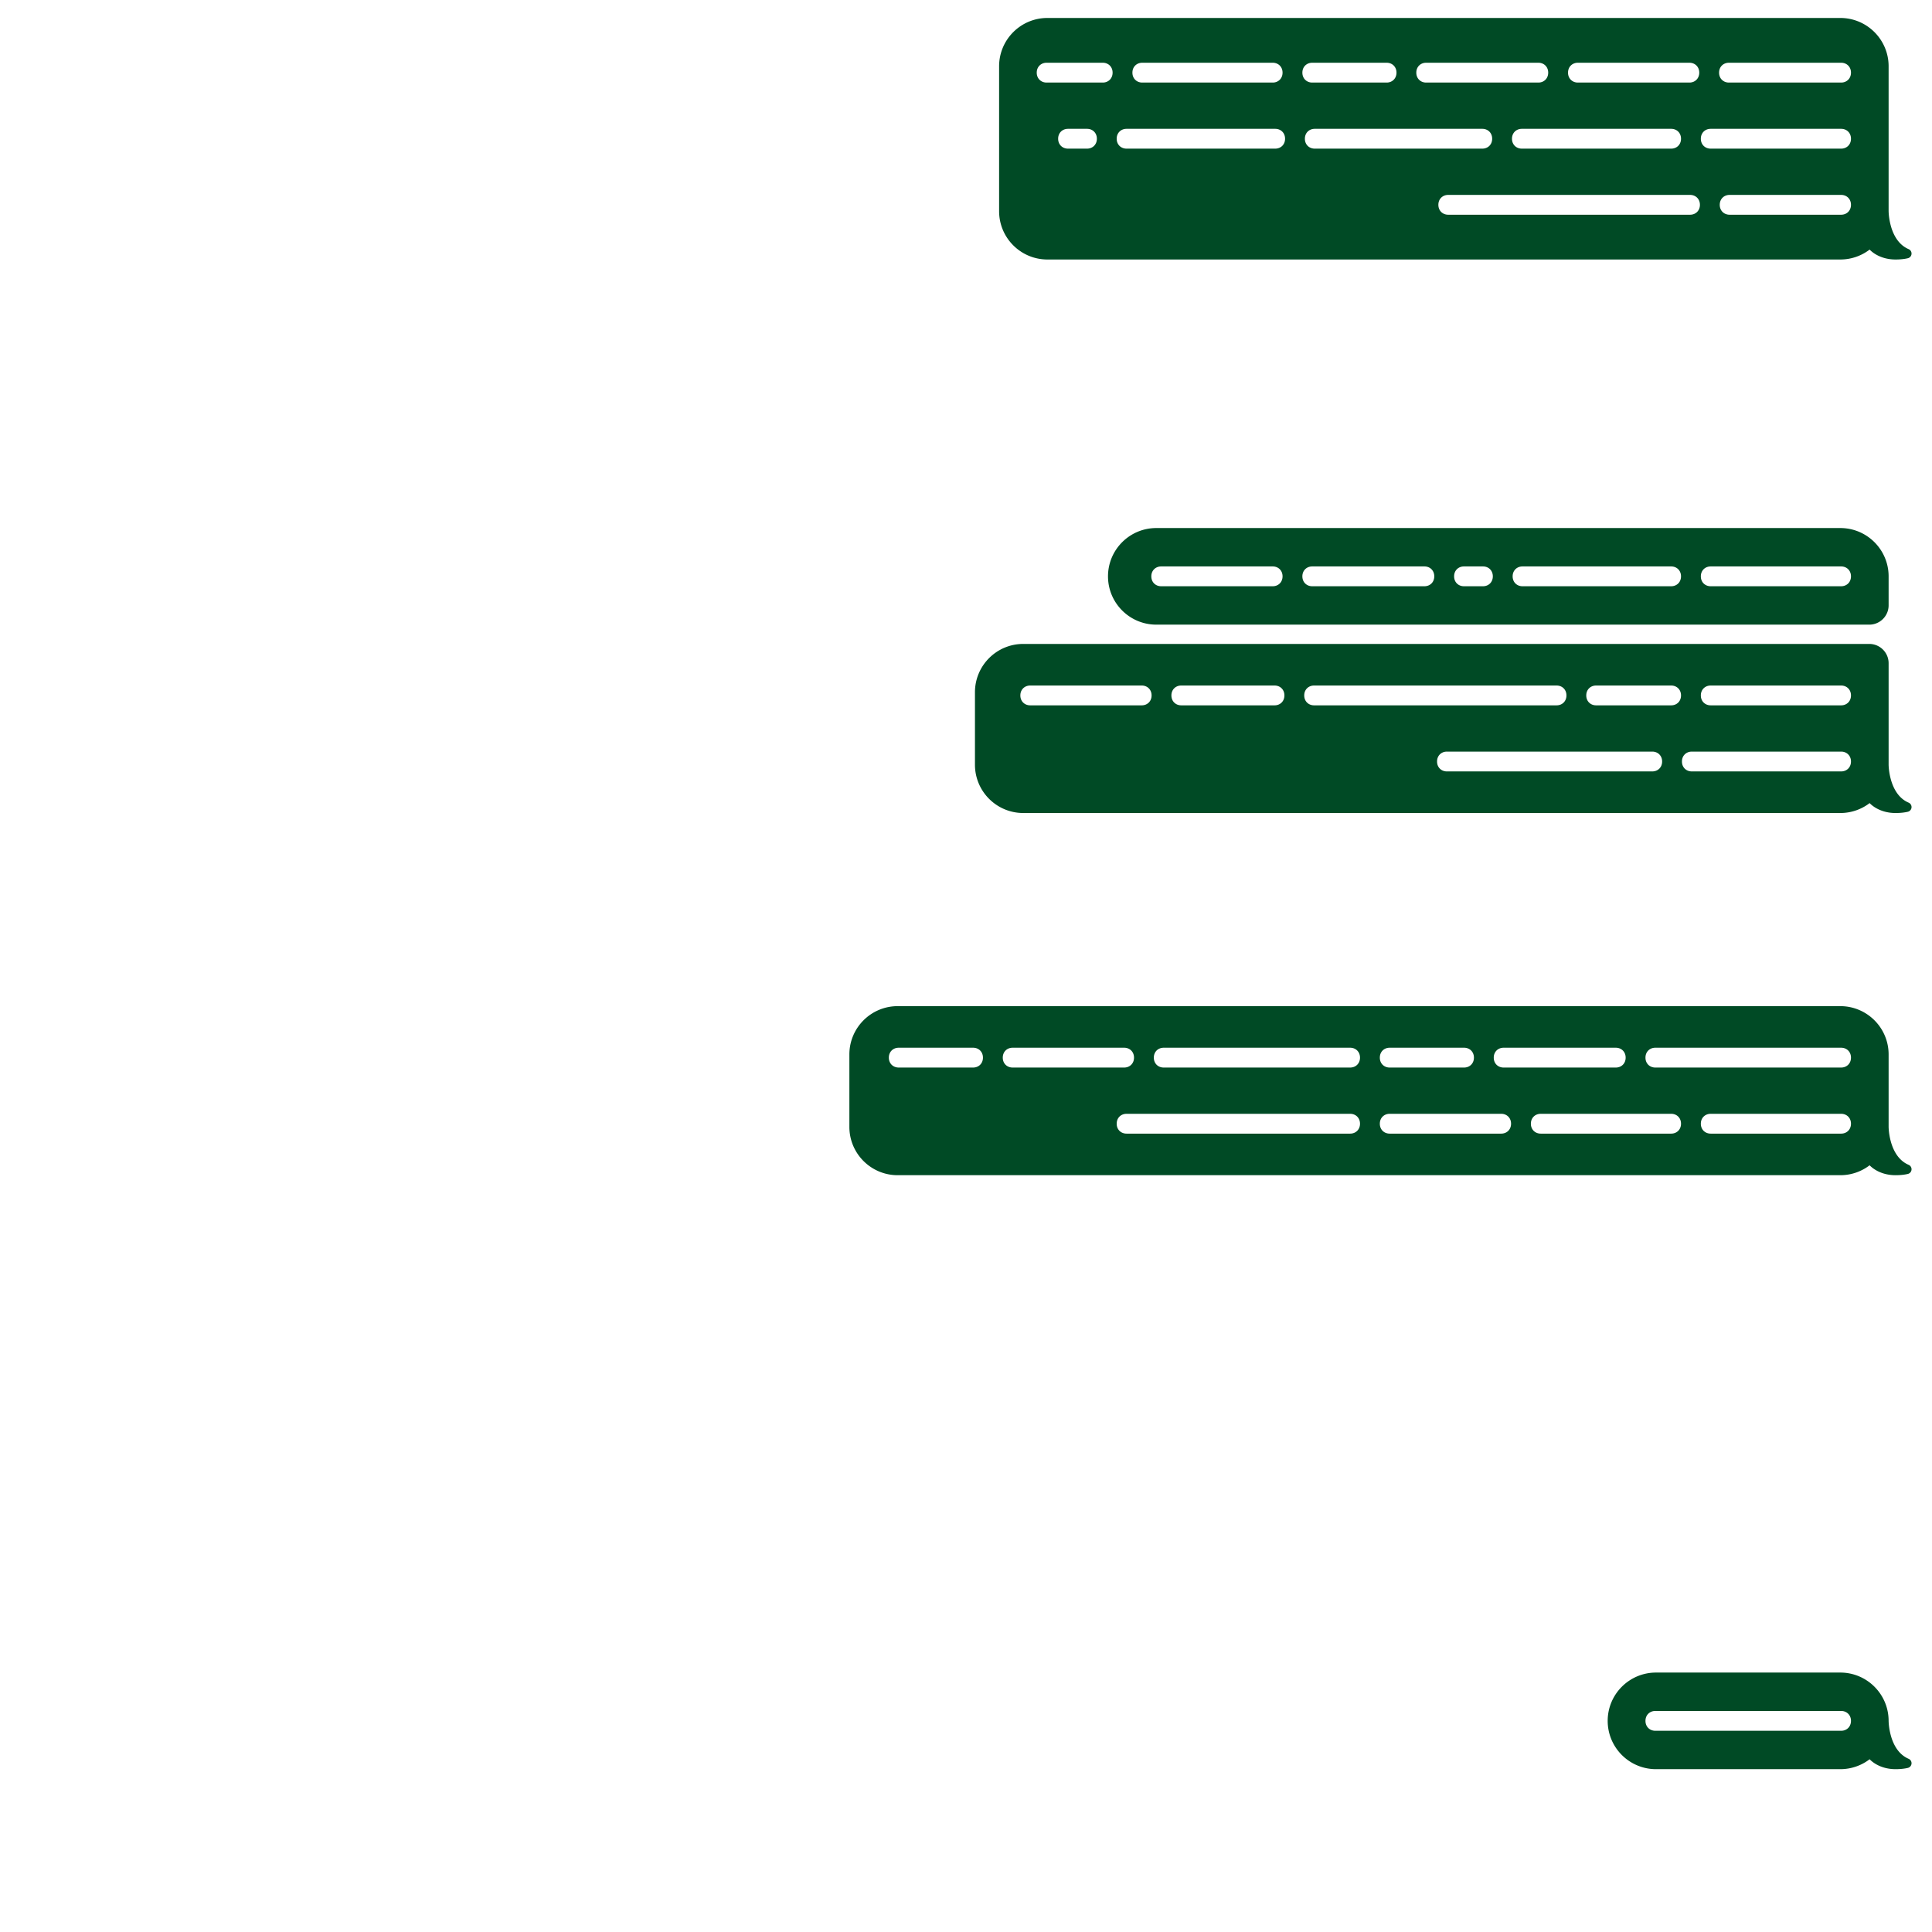 <svg
    xmlns="http://www.w3.org/2000/svg"
    xml:space="preserve"
    style="fill-rule:evenodd;clip-rule:evenodd;stroke-linejoin:round;stroke-miterlimit:2"
    viewBox="0 0 2000 2000"
>
	<path
        id="oi mate so like one time i made these weird chat bubbles hey"
		d="M1955.09 218.633s.13 30.479 20.68 39.256a4.974 4.974 0 0 1 3.04 4.94 4.99 4.99 0 0 1-3.7 4.471c-3.34.799-7.55 1.333-12.84 1.333-18 0-26.83-10.274-26.83-10.274a49.766 49.766 0 0 1-30.35 10.274h-820.82c-27.6 0-50-22.405-50-50V68.6c0-27.596 22.4-50 50-50h820.82c27.59 0 50 22.404 50 50v150.033Zm-49.16-153.68h-116.15c-5.88 0-10.19 4.308-10.19 10.189v.136c0 5.881 4.31 10.189 10.19 10.189h116.15c5.89 0 10.19-4.308 10.19-10.189v-.136c0-5.881-4.3-10.189-10.19-10.189ZM1320.1 133.36h-153.91c-5.88 0-10.19 4.307-10.19 10.188v.137c0 5.88 4.31 10.188 10.19 10.188h153.91c5.88 0 10.19-4.308 10.19-10.188v-.137c0-5.881-4.31-10.188-10.19-10.188Zm585.83 0H1770.9c-5.88 0-10.19 4.307-10.19 10.188v.137c0 5.88 4.31 10.188 10.19 10.188h135.03c5.89 0 10.19-4.308 10.19-10.188v-.137c0-5.881-4.3-10.188-10.19-10.188Zm-764.37-68.407h-58.14c-5.88 0-10.19 4.308-10.19 10.189v.136c0 5.881 4.31 10.189 10.19 10.189h58.14c5.88 0 10.19-4.308 10.19-10.189v-.136c0-5.881-4.31-10.189-10.19-10.189Zm-46.17 78.595v.137c0 5.88 4.31 10.188 10.2 10.188h19.69c5.88 0 10.19-4.308 10.19-10.188v-.137c0-5.881-4.31-10.188-10.19-10.188h-19.69c-5.89 0-10.2 4.307-10.2 10.188Zm340.04-78.595h-77.02c-5.88 0-10.19 4.308-10.19 10.189v.136c0 5.881 4.31 10.189 10.19 10.189h77.02c5.89 0 10.2-4.308 10.2-10.189v-.136c0-5.881-4.31-10.189-10.2-10.189Zm294.56 68.407H1575.4c-5.88 0-10.19 4.307-10.19 10.188v.137c0 5.88 4.31 10.188 10.19 10.188h154.59c5.88 0 10.19-4.308 10.19-10.188v-.137c0-5.881-4.31-10.188-10.19-10.188ZM1317.5 64.953h-135.03c-5.88 0-10.19 4.308-10.19 10.189v.136c0 5.881 4.31 10.189 10.19 10.189h135.03c5.88 0 10.19-4.308 10.19-10.189v-.136c0-5.881-4.31-10.189-10.19-10.189Zm588.43 136.813h-115.46c-5.88 0-10.19 4.308-10.19 10.188v.137c0 5.881 4.31 10.188 10.19 10.188h115.46c5.89 0 10.19-4.307 10.19-10.188v-.137c0-5.88-4.3-10.188-10.19-10.188ZM1592.5 64.953h-116.15c-5.89 0-10.19 4.308-10.19 10.189v.136c0 5.881 4.3 10.189 10.19 10.189h116.15c5.88 0 10.19-4.308 10.19-10.189v-.136c0-5.881-4.31-10.189-10.19-10.189Zm157.06 136.813h-250.37c-5.88 0-10.19 4.308-10.19 10.188v.137c0 5.881 4.31 10.188 10.19 10.188h250.37c5.88 0 10.19-4.307 10.19-10.188v-.137c0-5.88-4.31-10.188-10.19-10.188Zm-215.07-68.406h-173.48c-5.88 0-10.19 4.307-10.19 10.188v.137c0 5.88 4.31 10.188 10.19 10.188h173.48c5.88 0 10.19-4.308 10.19-10.188v-.137c0-5.881-4.31-10.188-10.19-10.188Zm214.38-68.407h-115.46c-5.88 0-10.19 4.308-10.19 10.189v.136c0 5.881 4.31 10.189 10.19 10.189h115.46c5.88 0 10.19-4.308 10.19-10.189v-.136c0-5.881-4.31-10.189-10.19-10.189Z"
		style="fill:#004a25"
	/>
    <path
        id="and like i made them
        way too detailed for what they're worth"
		d="M1955.09 791.629s.13 30.48 20.68 39.257a4.974 4.974 0 0 1 3.04 4.94 4.99 4.99 0 0 1-3.7 4.47c-3.34.799-7.55 1.333-12.84 1.333-18 0-26.83-10.273-26.83-10.273a49.772 49.772 0 0 1-30.35 10.273h-845.82c-27.6 0-50-22.404-50-50v-75.033c0-27.596 22.4-50 50-50h875.82c11.04 0 20 8.962 20 20v105.033Zm-225.1-81.976h-77.7c-5.88 0-10.19 4.308-10.19 10.188v.137c0 5.88 4.31 10.188 10.19 10.188h77.7c5.89 0 10.19-4.308 10.19-10.188v-.137c0-5.88-4.3-10.188-10.19-10.188Zm175.94 0H1770.9c-5.88 0-10.19 4.308-10.19 10.188v.137c0 5.88 4.31 10.188 10.19 10.188h135.03c5.89 0 10.19-4.308 10.19-10.188v-.137c0-5.88-4.3-10.188-10.19-10.188Zm-294.55 0h-251.05c-5.88 0-10.19 4.308-10.19 10.188v.137c0 5.88 4.31 10.188 10.19 10.188h251.05c5.88 0 10.19-4.308 10.19-10.188v-.137c0-5.88-4.31-10.188-10.19-10.188Zm-291.96 0h-96.59c-5.88 0-10.19 4.308-10.19 10.188v.137c0 5.88 4.31 10.188 10.19 10.188h96.59c5.88 0 10.19-4.308 10.19-10.188v-.137c0-5.88-4.31-10.188-10.19-10.188Zm-137.5 0h-115.46c-5.88 0-10.19 4.308-10.19 10.188v.137c0 5.88 4.31 10.188 10.19 10.188h115.46c5.88 0 10.19-4.308 10.19-10.188v-.137c0-5.88-4.31-10.188-10.19-10.188Zm528.51 68.406h-212.6c-5.89 0-10.19 4.308-10.19 10.188v.137c0 5.881 4.3 10.188 10.19 10.188h212.6c5.88 0 10.19-4.307 10.19-10.188v-.137c0-5.88-4.31-10.188-10.19-10.188Zm195.5 0h-154.59c-5.88 0-10.19 4.308-10.19 10.188v.137c0 5.881 4.31 10.188 10.19 10.188h154.59c5.89 0 10.19-4.307 10.19-10.188v-.137c0-5.88-4.3-10.188-10.19-10.188ZM1955.09 596.629v30c0 11.039-8.96 20-20 20H1197c-27.6 0-50-22.404-50-50 0-27.595 22.4-50 50-50h708.09c27.59 0 50 22.405 50 50Zm-449.8-.068v.137c0 5.88 4.3 10.188 10.19 10.188h19.69c5.88 0 10.19-4.308 10.19-10.188v-.137c0-5.881-4.31-10.188-10.19-10.188h-19.69c-5.89 0-10.19 4.307-10.19 10.188Zm-187.79-10.188h-115.46c-5.88 0-10.19 4.307-10.19 10.188v.137c0 5.88 4.31 10.188 10.19 10.188h115.46c5.88 0 10.19-4.308 10.19-10.188v-.137c0-5.881-4.31-10.188-10.19-10.188Zm157.06 0h-116.15c-5.88 0-10.19 4.307-10.19 10.188v.137c0 5.88 4.31 10.188 10.19 10.188h116.15c5.88 0 10.19-4.308 10.19-10.188v-.137c0-5.881-4.31-10.188-10.19-10.188Zm431.37 0H1770.9c-5.88 0-10.19 4.307-10.19 10.188v.137c0 5.88 4.31 10.188 10.19 10.188h135.03c5.89 0 10.19-4.308 10.19-10.188v-.137c0-5.881-4.3-10.188-10.19-10.188Zm-175.94 0h-153.91c-5.88 0-10.19 4.307-10.19 10.188v.137c0 5.88 4.31 10.188 10.19 10.188h153.91c5.88 0 10.19-4.308 10.19-10.188v-.137c0-5.881-4.31-10.188-10.19-10.188Z"
		style="fill:#004a25"
	/>
	<path
        id="so now theyre on this manky website and yea, hiya"
		d="M1955.09 1166.56s.13 30.48 20.68 39.26a4.982 4.982 0 0 1-.66 9.41c-3.34.8-7.55 1.33-12.84 1.33-18 0-26.83-10.27-26.83-10.27a49.788 49.788 0 0 1-30.35 10.27H929.268c-27.596 0-50-22.4-50-50v-75c0-27.59 22.404-50 50-50h975.822c27.59 0 50 22.41 50 50v75Zm-947.74-81.96h-77.021c-5.882 0-10.191 4.31-10.191 10.19v.14c0 5.88 4.309 10.19 10.191 10.19h77.021c5.88 0 10.19-4.31 10.19-10.19v-.14c0-5.88-4.31-10.19-10.19-10.19Zm508.26 0h-77.02c-5.89 0-10.19 4.31-10.19 10.19v.14c0 5.88 4.3 10.19 10.19 10.19h77.02c5.88 0 10.19-4.31 10.19-10.19v-.14c0-5.88-4.31-10.19-10.19-10.19Zm-117.94 0h-193.03c-5.88 0-10.19 4.31-10.19 10.19v.14c0 5.88 4.31 10.19 10.19 10.19h193.03c5.89 0 10.2-4.31 10.2-10.19v-.14c0-5.88-4.31-10.19-10.2-10.19Zm0 68.41h-231.48c-5.88 0-10.19 4.31-10.19 10.19v.14c0 5.88 4.31 10.18 10.19 10.18h231.48c5.89 0 10.2-4.3 10.2-10.18v-.14c0-5.88-4.31-10.19-10.2-10.19Zm156.38 0h-115.46c-5.89 0-10.19 4.31-10.19 10.19v.14c0 5.88 4.3 10.18 10.19 10.18h115.46c5.88 0 10.19-4.3 10.19-10.18v-.14c0-5.88-4.31-10.19-10.19-10.19Zm175.94 0h-135.03c-5.88 0-10.19 4.31-10.19 10.19v.14c0 5.88 4.31 10.18 10.19 10.18h135.03c5.89 0 10.19-4.3 10.19-10.18v-.14c0-5.88-4.3-10.19-10.19-10.19Zm-566.26-68.41h-115.47c-5.88 0-10.19 4.31-10.19 10.19v.14c0 5.88 4.31 10.19 10.19 10.19h115.47c5.88 0 10.19-4.31 10.19-10.19v-.14c0-5.88-4.31-10.19-10.19-10.19Zm508.94 0h-116.15c-5.88 0-10.19 4.31-10.19 10.19v.14c0 5.88 4.31 10.19 10.19 10.19h116.15c5.88 0 10.19-4.31 10.19-10.19v-.14c0-5.88-4.31-10.19-10.19-10.19Zm233.26 0h-192.35c-5.88 0-10.19 4.31-10.19 10.19v.14c0 5.88 4.31 10.19 10.19 10.19h192.35c5.89 0 10.19-4.31 10.19-10.19v-.14c0-5.88-4.3-10.19-10.19-10.19Zm0 68.41H1770.9c-5.88 0-10.19 4.31-10.19 10.19v.14c0 5.88 4.31 10.18 10.19 10.18h135.03c5.89 0 10.19-4.3 10.19-10.18v-.14c0-5.88-4.3-10.19-10.19-10.19Z"
		style="fill:#004a25"
	/>
	<path
        id="dunno"
		d="M1955.09 1781.43s.13 30.48 20.68 39.26c1.97.83 3.19 2.81 3.04 4.94a4.993 4.993 0 0 1-3.7 4.47c-3.34.8-7.55 1.33-12.84 1.33-18 0-26.83-10.27-26.83-10.27a49.788 49.788 0 0 1-30.35 10.27h-190.82c-27.6 0-50-22.4-50-50 0-27.59 22.4-50 50-50h190.82c27.59 0 50 22.41 50 50Zm-49.16-10.25h-192.35c-5.88 0-10.19 4.3-10.19 10.18v.14c0 5.88 4.31 10.19 10.19 10.19h192.35c5.89 0 10.19-4.31 10.19-10.19v-.14c0-5.88-4.3-10.18-10.19-10.18Z"
		style="fill:#004a25"
	/>
</svg>